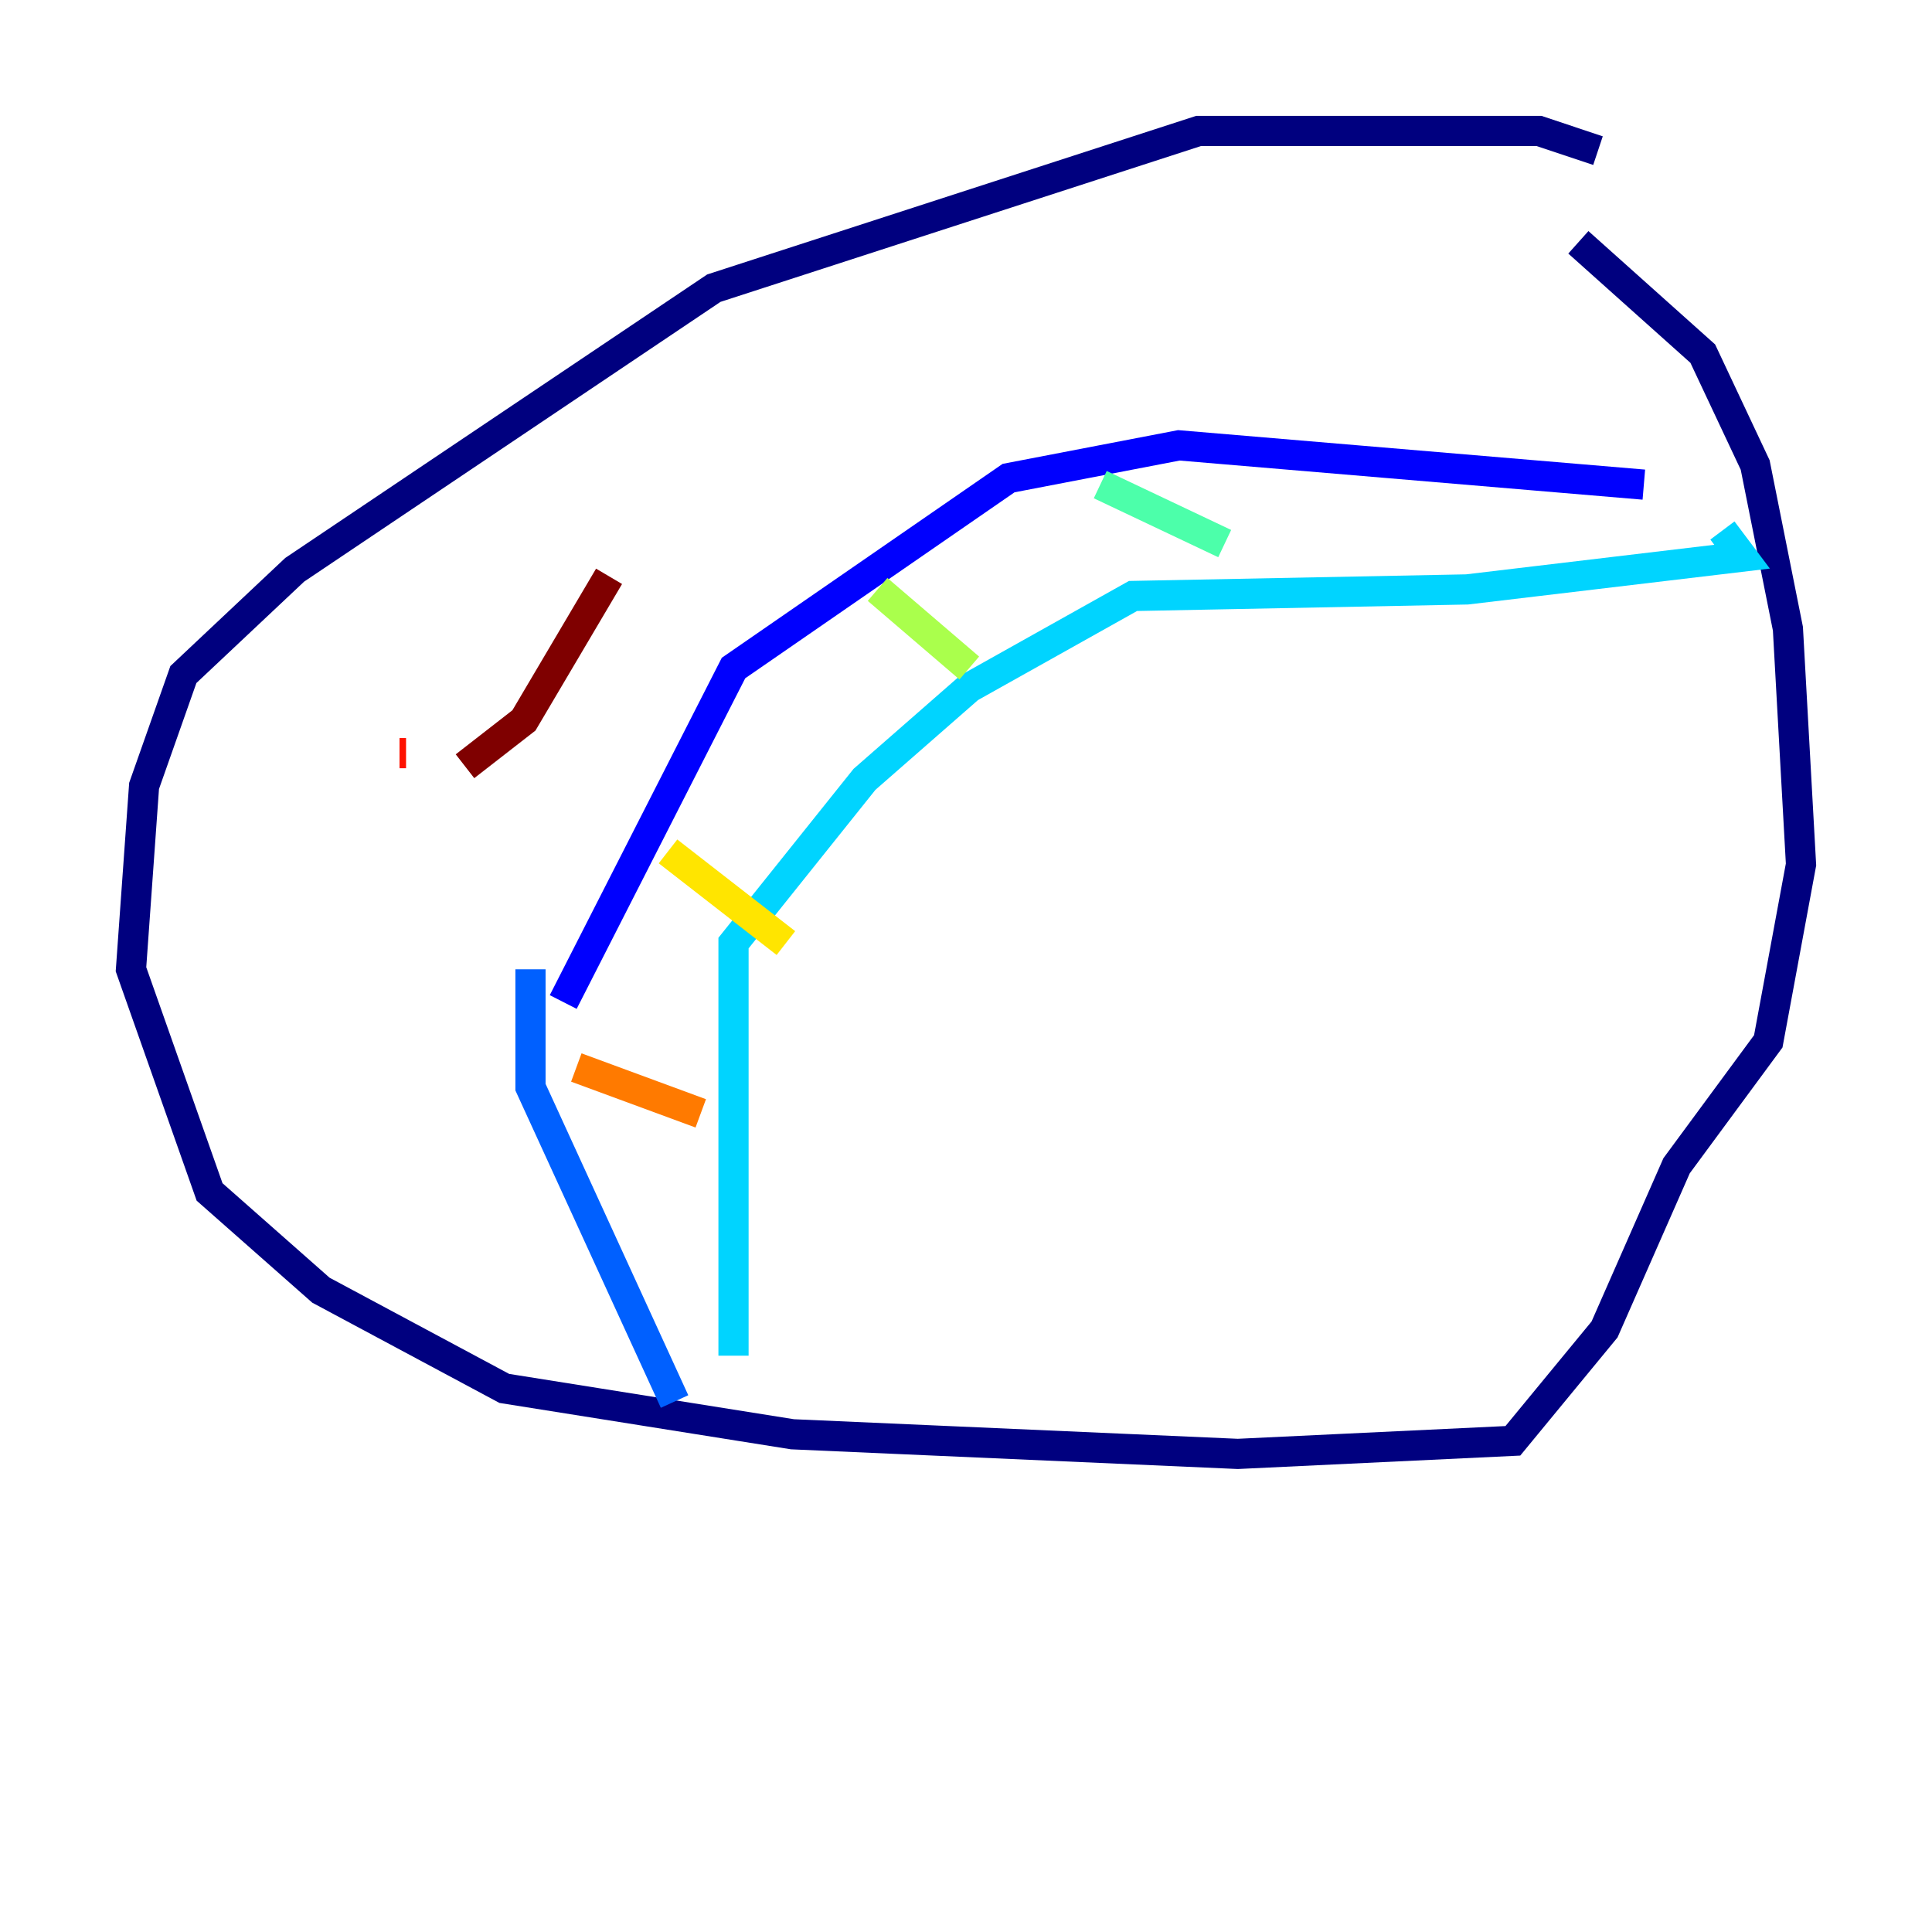 <?xml version="1.0" encoding="utf-8" ?>
<svg baseProfile="tiny" height="128" version="1.2" viewBox="0,0,128,128" width="128" xmlns="http://www.w3.org/2000/svg" xmlns:ev="http://www.w3.org/2001/xml-events" xmlns:xlink="http://www.w3.org/1999/xlink"><defs /><polyline fill="none" points="105.871,9.98 101.966,8.678 79.403,8.678 47.295,19.091 19.525,37.749 12.149,44.691 9.546,52.068 8.678,64.217 13.885,78.969 21.261,85.478 33.41,91.986 52.502,95.024 82.007,96.325 100.231,95.458 106.305,88.081 111.078,77.234 117.153,68.99 119.322,57.275 118.454,41.654 116.285,30.807 112.814,23.43 104.57,16.054" stroke="#00007f" stroke-width="2" /><polyline fill="none" points="37.315,66.386 48.597,44.258 66.82,31.675 78.102,29.505 108.909,32.108" stroke="#0000fe" stroke-width="2" /><polyline fill="none" points="35.146,64.217 35.146,72.027 44.691,92.854" stroke="#0060ff" stroke-width="2" /><polyline fill="none" points="48.597,89.817 48.597,62.481 57.275,51.634 64.217,45.559 75.064,39.485 97.193,39.051 115.417,36.881 114.115,35.146" stroke="#00d4ff" stroke-width="2" /><polyline fill="none" points="72.895,32.108 81.139,36.014" stroke="#4cffaa" stroke-width="2" /><polyline fill="none" points="58.142,39.051 64.217,44.258" stroke="#aaff4c" stroke-width="2" /><polyline fill="none" points="44.258,56.407 52.068,62.481" stroke="#ffe500" stroke-width="2" /><polyline fill="none" points="38.183,70.725 46.427,73.763" stroke="#ff7a00" stroke-width="2" /><polyline fill="none" points="26.468,49.898 26.902,49.898" stroke="#fe1200" stroke-width="2" /><polyline fill="none" points="30.807,50.766 34.712,47.729 40.352,38.183" stroke="#7f0000" stroke-width="2" /></svg>